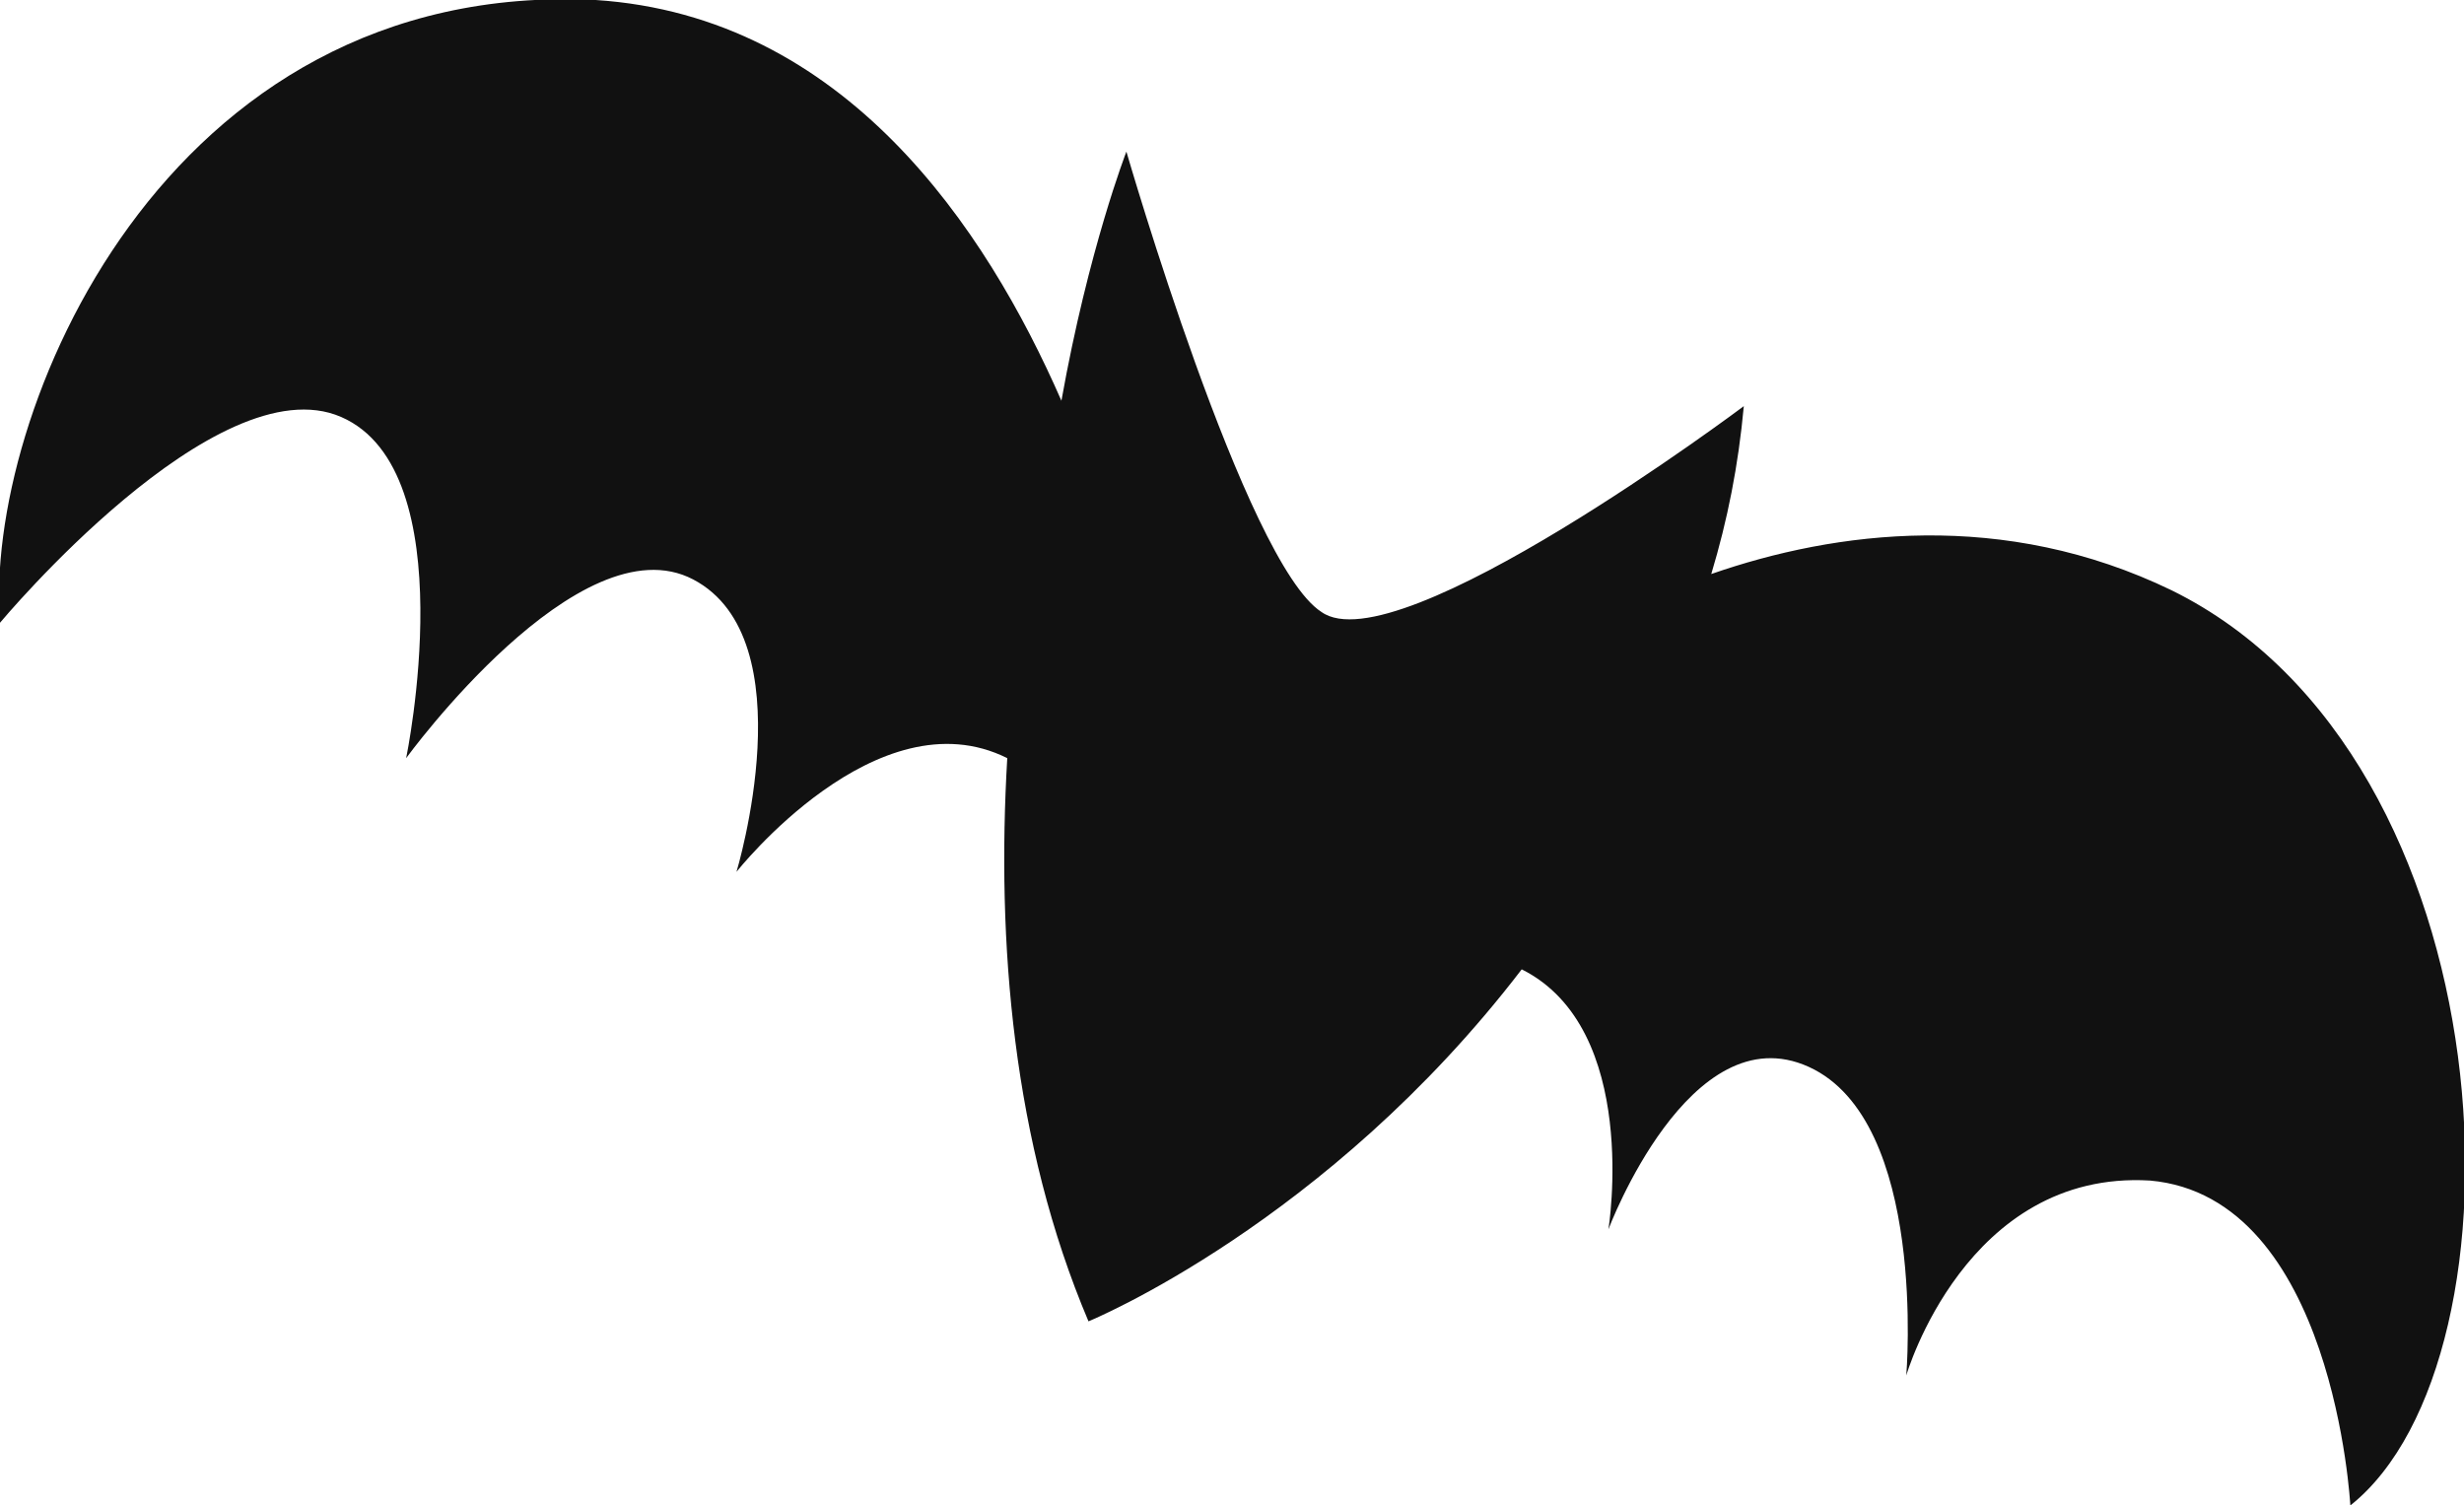 <svg version="1.1" id="图层_1" x="0px" y="0px" width="45.5px" height="27.8px" viewBox="0 0 45.5 27.8" enable-background="new 0 0 45.5 27.8" xml:space="preserve" xmlns:xml="http://www.w3.org/XML/1998/namespace" xmlns="http://www.w3.org/2000/svg" xmlns:xlink="http://www.w3.org/1999/xlink">
  <path fill="#111111" d="M40.1,10.9C37,9.4,33.9,9.8,31.6,10.6c0.301-1,0.5-2,0.601-3.1c0,0-6.4,4.8-7.8,3.8
	C23,10.4,20.8,2.8,20.8,2.8s-0.7,1.8-1.2,4.6c-1.4-3.2-4-7.1-8.6-7.4C3-0.4-0.3,7.7,0,11.5c0,0,4-4.8,6.3-3.8c2.3,1,1.2,6.3,1.2,6.3
	s3.2-4.4,5.3-3.3c2.1,1.1,0.8,5.4,0.8,5.4s2.6-3.3,5-2.1c-0.2,3.4,0.1,7.1,1.5,10.4c0,0,4.4-1.8,8-6.5
	c2.2,1.1,1.601,4.801,1.601,4.801s1.5-4,3.7-3c2.199,1,1.8,5.699,1.8,5.699s1.1-3.8,4.5-3.6c3.399,0.3,3.7,6,3.7,6
	C46.8,25.1,46.4,14,40.1,10.9z" class="color c1"/>
</svg>